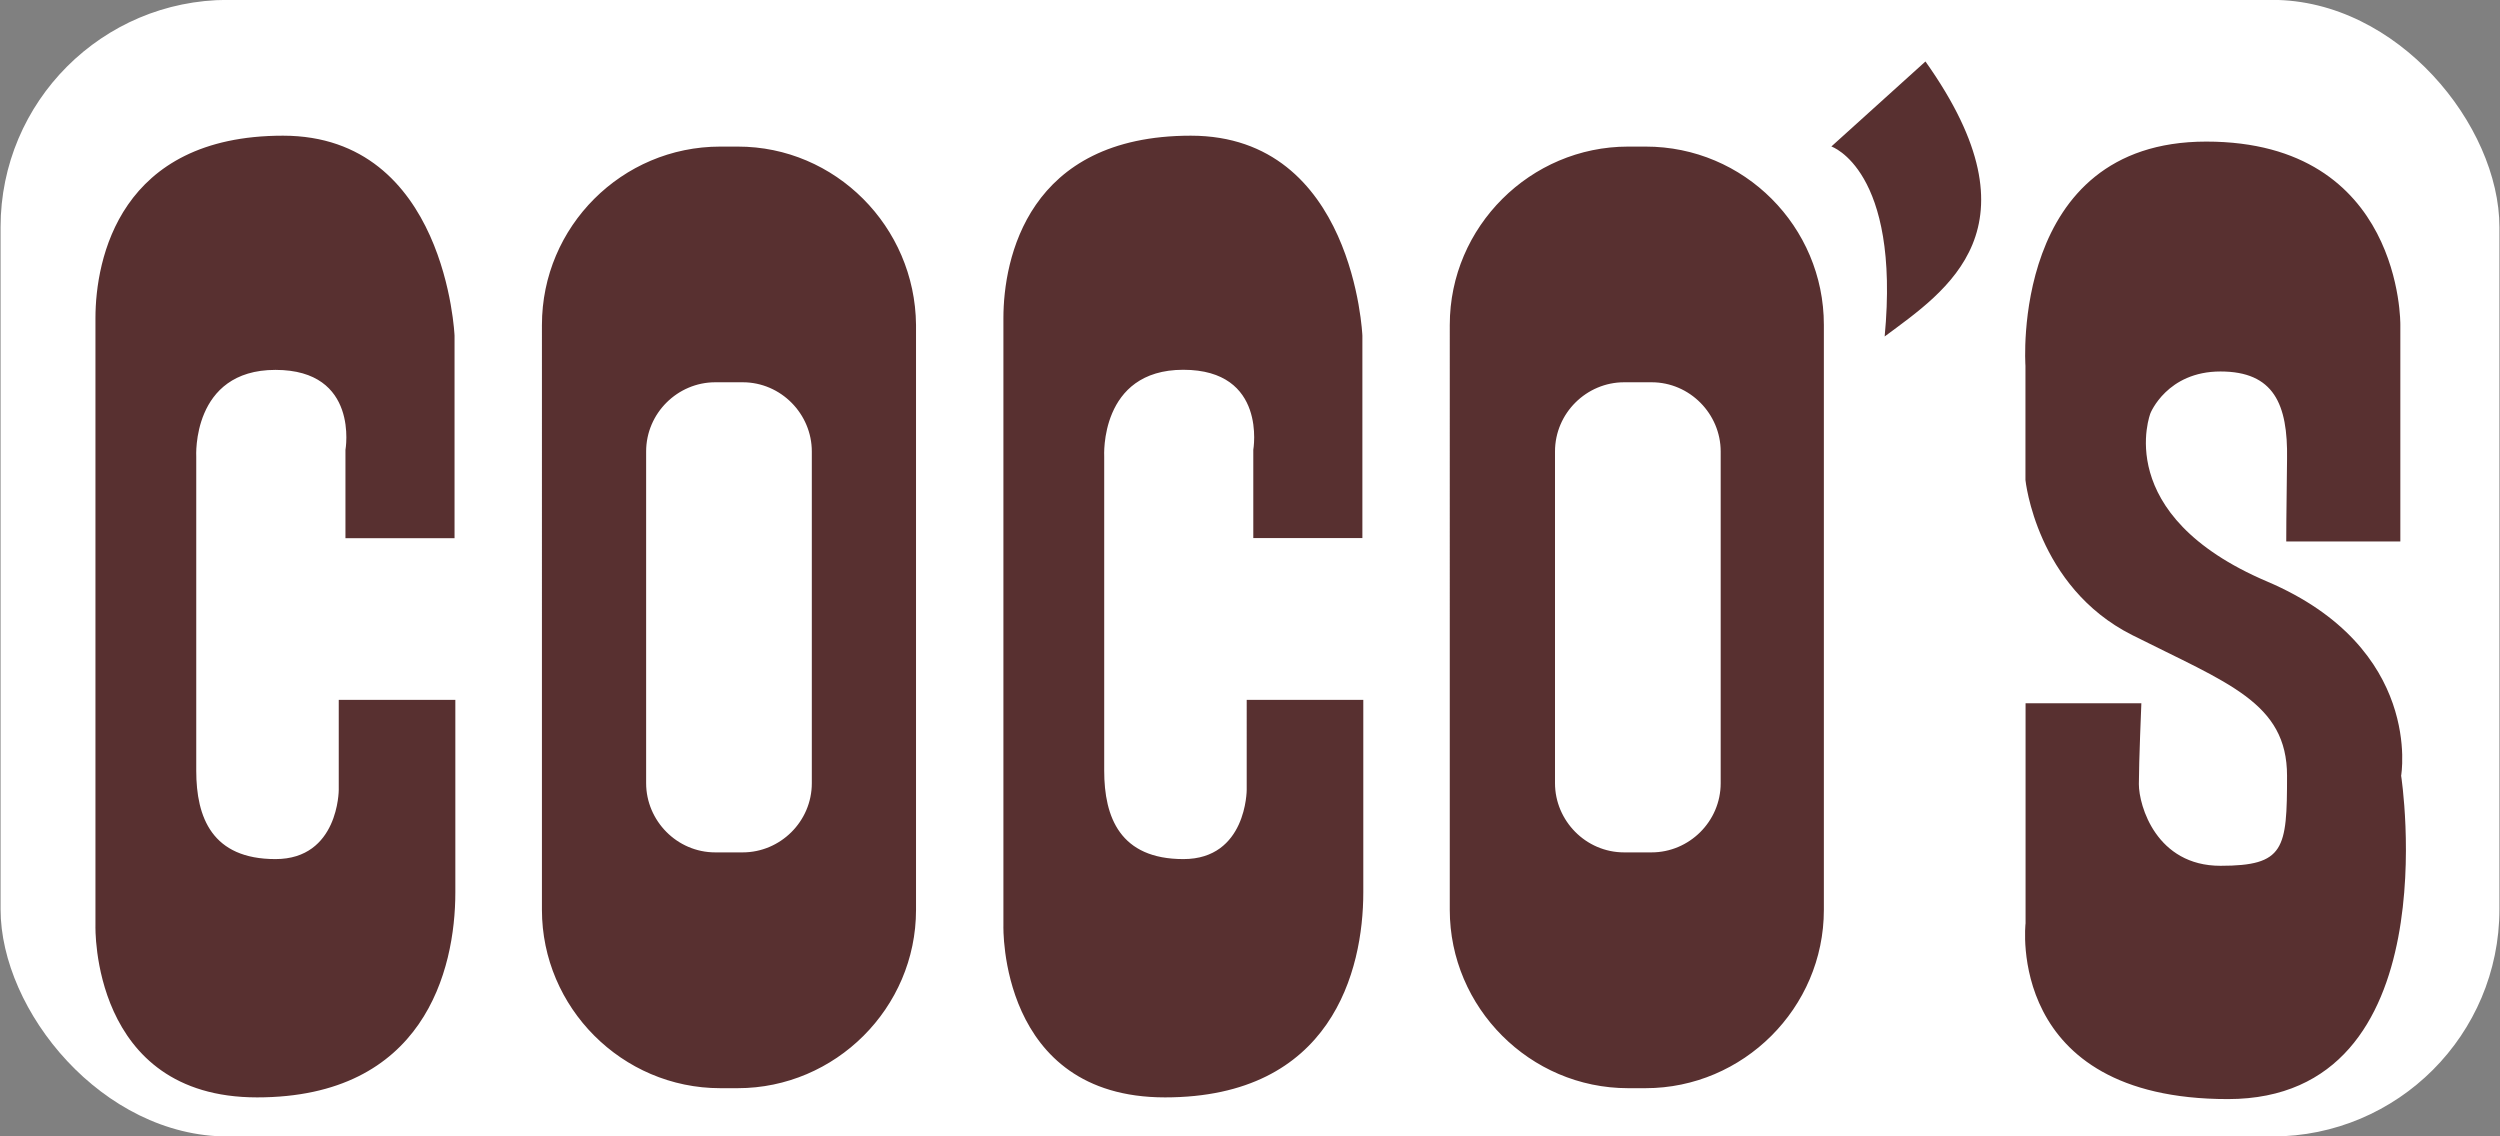 <?xml version="1.0" encoding="utf-8"?>
<!-- Generator: Adobe Illustrator 21.1.0, SVG Export Plug-In . SVG Version: 6.00 Build 0)  -->
<svg version="1.1" id="レイヤー_1" xmlns="http://www.w3.org/2000/svg" xmlns:xlink="http://www.w3.org/1999/xlink" x="0px"
	 y="0px" viewBox="0 0 22 10" enable-background="new 0 0 22 10" xml:space="preserve">
<rect x="0" y="0" width="22" height="10" fill="#808080" stroke="none"/>
<g id="cocos">
	<rect x="0.005" y="-0.001" fill="#FFFFFF" width="21.99" height="10.002" rx="2" ry="2"/>
	<path fill="#583030" d="M2.981,6.159h1.026c0,0,0,1.005,0,1.694c0,0.689-0.279,1.804-1.745,1.804S0.84,8.146,0.84,8.146
		s0-4.825,0-5.346S1.053,1.194,2.49,1.194c1.437,0,1.51,1.76,1.51,1.76v1.782H3.04V3.959c0,0,0.125-0.704-0.616-0.704
		c-0.74,0-0.697,0.763-0.697,0.763s0,2.354,0,2.765s0.139,0.777,0.697,0.777c0.557,0,0.557-0.609,0.557-0.609V6.159z M8.061,2.859
		v5.148c0,0.865-0.711,1.569-1.569,1.569H6.338c-0.865,0-1.569-0.711-1.569-1.569V2.859c0-0.865,0.704-1.569,1.569-1.569h0.154
		C7.35,1.289,8.053,1.993,8.061,2.859z M7.144,3.973c0-0.33-0.271-0.609-0.608-0.609H6.294c-0.33,0-0.608,0.271-0.608,0.609v2.919
		c0,0.33,0.271,0.609,0.608,0.609h0.242c0.33,0,0.608-0.271,0.608-0.609V3.973z M10.971,6.951c0,0,0,0.609-0.557,0.609
		S9.717,7.193,9.717,6.782s0-2.765,0-2.765s-0.044-0.763,0.696-0.763c0.74,0,0.616,0.704,0.616,0.704v0.777h0.96V2.954
		c0,0-0.073-1.76-1.51-1.76C9.043,1.194,8.83,2.279,8.83,2.8s0,5.346,0,5.346s-0.044,1.511,1.422,1.511
		c1.466,0,1.745-1.115,1.745-1.804c0-0.689,0-1.694,0-1.694h-1.026V6.951z M16.05,2.859v5.148c0,0.865-0.711,1.569-1.569,1.569
		h-0.154c-0.865,0-1.569-0.711-1.569-1.569V2.859c0-0.865,0.711-1.569,1.569-1.569h0.154C15.347,1.289,16.05,1.993,16.05,2.859z
		 M15.142,3.973c0-0.33-0.271-0.609-0.608-0.609h-0.242c-0.33,0-0.608,0.271-0.608,0.609v2.919c0,0.33,0.271,0.609,0.608,0.609
		h0.242c0.33,0,0.608-0.271,0.608-0.609V3.973z M16.116,1.289c0,0,0.608,0.205,0.469,1.672c0.542-0.403,1.4-0.953,0.359-2.42
		L16.116,1.289z M21.13,6.826c0,0,0.198-1.122-1.18-1.709c-1.378-0.587-1.026-1.481-1.026-1.481s0.146-0.367,0.616-0.367
		c0.469,0,0.594,0.286,0.586,0.77c-0.007,0.484-0.007,0.726-0.007,0.726h1.004V2.859c0,0,0.022-1.613-1.708-1.613
		s-1.591,1.973-1.591,1.973v1.005c0,0,0.095,0.939,0.938,1.364c0.843,0.425,1.364,0.594,1.364,1.239
		c0,0.645-0.022,0.792-0.586,0.792s-0.718-0.528-0.718-0.719c0-0.191,0.022-0.711,0.022-0.711h-1.019v1.936
		c0,0-0.183,1.547,1.781,1.547C21.57,9.671,21.13,6.826,21.13,6.826z"/>
</g>
</svg>
